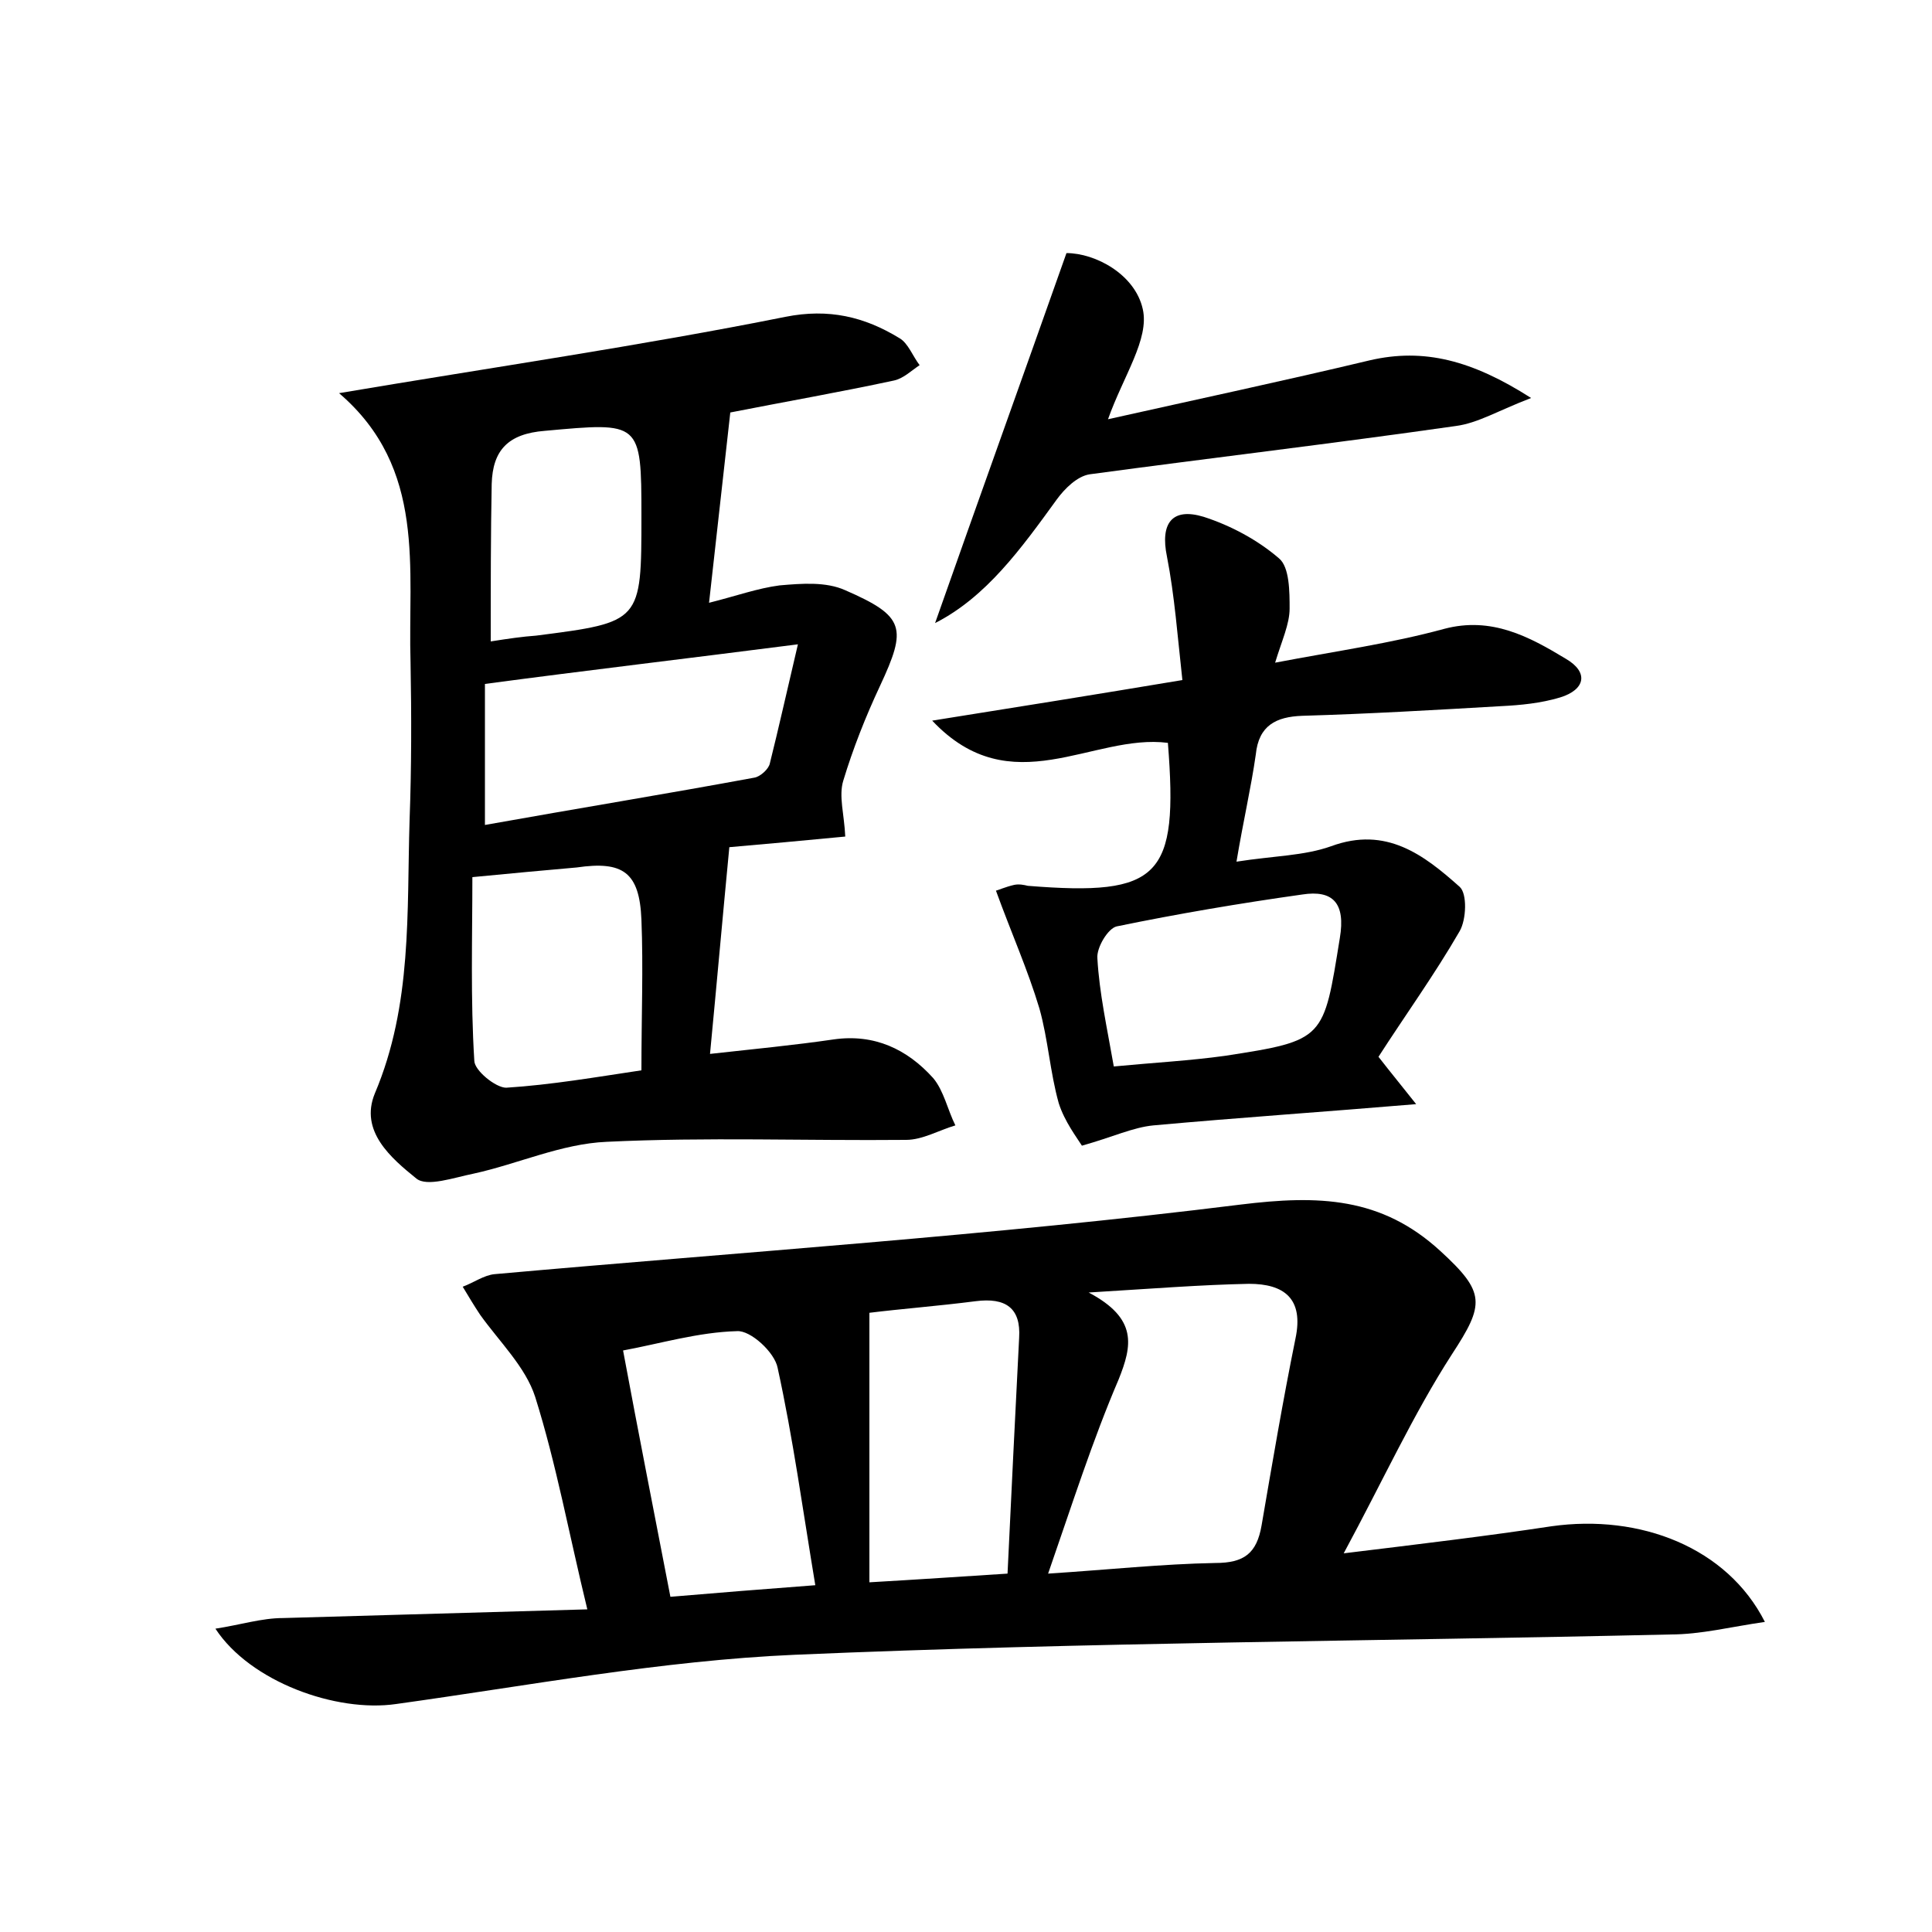 <?xml version="1.0" encoding="utf-8"?>
<!-- Generator: Adobe Illustrator 22.0.0, SVG Export Plug-In . SVG Version: 6.00 Build 0)  -->
<svg version="1.1" id="图层_1" xmlns="http://www.w3.org/2000/svg" xmlns:xlink="http://www.w3.org/1999/xlink" x="0px" y="0px"
	 viewBox="0 0 200 200" style="enable-background:new 0 0 200 200;" xml:space="preserve">
<style type="text/css">
	.st0{fill:#FFFFFF;}
</style>
<g>
	
	<path d="M60.8,166.6c-1.9-7.8-3.2-15-5.4-22c-1-3.1-3.7-5.7-5.7-8.5c-0.6-0.9-1.2-1.9-1.8-2.9c1.1-0.4,2.2-1.2,3.3-1.3
		c25.7-2.3,51.5-4,77.2-7.2c8.1-1,14.6-0.8,20.7,4.8c4.7,4.3,4.6,5.5,1.2,10.7c-4,6.2-7.1,13-11.2,20.6c8.2-1,14.9-1.8,21.5-2.8
		c9.2-1.3,18.2,2.2,22.1,9.9c-3.5,0.5-6.6,1.3-9.8,1.3c-30.2,0.7-60.4,0.8-90.6,2.1c-13.8,0.6-27.6,3.2-41.3,5.1
		c-6.2,0.9-15.1-2.3-18.7-7.8c2.6-0.4,4.8-1.1,7-1.1C39.7,167.2,50.1,166.9,60.8,166.6z M108.5,162.9c6.2-0.4,11.8-1,17.3-1.1
		c3,0,4.3-1,4.8-3.9c1.1-6.4,2.2-12.9,3.5-19.3c0.9-4.2-1.2-5.7-4.8-5.7c-5,0.1-10,0.5-16.6,0.9c5.1,2.7,4.5,5.5,3.1,9
		C113.1,149.1,111,155.7,108.5,162.9z M90,135.9c0,9.2,0,18.2,0,27.9c5.2-0.3,9.6-0.6,14.3-0.9c0.4-8.5,0.8-16.5,1.2-24.4
		c0.2-3.1-1.4-4.2-4.5-3.8C97.1,135.2,93.2,135.5,90,135.9z M69.4,165.3c4.7-0.4,9.7-0.8,15-1.2c-1.3-7.8-2.3-15.2-3.9-22.5
		c-0.3-1.6-2.8-3.9-4.2-3.8c-4,0.1-8,1.3-11.8,2C66.1,148.4,67.7,156.5,69.4,165.3z"/>
	<path d="M35.1,40.7c16-2.7,31.2-4.9,46.2-7.9c4.5-0.9,8.2,0,11.8,2.2c0.9,0.5,1.4,1.9,2.1,2.8c-0.9,0.6-1.7,1.4-2.7,1.6
		c-5.6,1.2-11.3,2.2-16.9,3.3c-0.7,6.3-1.4,12.6-2.2,19.7c2.8-0.7,5-1.5,7.3-1.8c2.3-0.2,4.8-0.4,6.8,0.5c6.2,2.7,6.4,3.9,3.6,9.9
		c-1.5,3.2-2.8,6.5-3.8,9.8c-0.5,1.6,0.1,3.5,0.2,5.8c-4.1,0.4-8.6,0.8-12,1.1c-0.7,7.3-1.3,14.1-2,21.4c4.5-0.5,8.7-0.9,12.8-1.5
		c4.2-0.6,7.6,1,10.3,4c1.1,1.3,1.5,3.3,2.3,4.9c-1.7,0.5-3.4,1.5-5.1,1.5c-10.3,0.1-20.7-0.3-31,0.2c-4.7,0.2-9.2,2.3-13.8,3.3
		c-2,0.4-4.8,1.4-5.9,0.5c-2.6-2.1-5.9-4.9-4.3-8.8c3.9-9.2,3.3-18.8,3.6-28.3c0.2-5.4,0.2-10.9,0.1-16.3
		C42.2,58.9,44.2,48.5,35.1,40.7z M82.6,66.7c-11.7,1.5-21.9,2.7-32.4,4.1c0,4.8,0,9.2,0,14.6c9.5-1.7,18.7-3.2,27.9-4.9
		c0.6-0.1,1.5-0.9,1.6-1.5C80.6,75.4,81.4,71.8,82.6,66.7z M48.9,90.8c0,6.3-0.2,12.6,0.2,19c0,1,2.2,2.8,3.3,2.8
		c4.7-0.3,9.3-1.1,14-1.8c0-5.7,0.2-10.6,0-15.6c-0.2-4.9-1.9-6.1-6.7-5.4C56.3,90.1,53,90.4,48.9,90.8z M50.8,66.4
		c1.9-0.3,3.3-0.5,4.7-0.6c10.9-1.4,10.9-1.4,10.9-12.4c0-9.8-0.1-9.7-10-8.8c-3.8,0.3-5.4,2-5.5,5.5C50.8,55.3,50.8,60.6,50.8,66.4
		z"/>
	<path d="M128,89.2c3.8-0.6,7-0.6,9.8-1.6c5.7-2.1,9.6,0.9,13.3,4.2c0.8,0.7,0.7,3.4,0,4.6c-2.6,4.5-5.7,8.8-8.4,13
		c1.4,1.8,2.4,3,3.9,4.9c-9.5,0.8-18.4,1.4-27.2,2.2c-2.1,0.2-4.2,1.2-7.4,2.1c-0.5-0.8-1.8-2.5-2.4-4.4c-0.9-3.2-1.1-6.6-2-9.8
		c-1.2-4-2.9-7.8-4.5-12.2c0.1,0,1-0.4,1.9-0.6c0.5-0.1,1,0,1.4,0.1c13.7,1.1,15.6-0.9,14.5-14.8c-7.8-1-16.2,6.4-24.4-2.3
		c8.8-1.4,16.9-2.7,25.9-4.2c-0.5-4.5-0.8-8.7-1.6-12.8c-0.7-3.4,0.5-5.1,3.8-4.1c2.8,0.9,5.6,2.4,7.8,4.3c1.1,0.9,1.1,3.5,1.1,5.2
		c0,1.6-0.8,3.3-1.5,5.6c6.3-1.2,12-2,17.5-3.5c4.9-1.3,8.8,0.8,12.6,3.1c2.4,1.4,2,3.2-0.6,4c-2,0.6-4.1,0.8-6.1,0.9
		c-6.9,0.4-13.7,0.8-20.6,1c-2.7,0.1-4.5,1-4.8,4C129.5,81.6,128.7,85,128,89.2z M115.3,110.4c4.2-0.4,7.9-0.6,11.5-1.1
		c10.4-1.6,10.2-1.7,11.9-12.2c0.6-3.6-0.7-5-3.9-4.5c-6.4,0.9-12.9,2-19.2,3.3c-0.9,0.2-2.1,2.2-2,3.3
		C113.8,102.8,114.6,106.4,115.3,110.4z"/>
	<path d="M96.8,64.5c4.4-12.5,8.9-25,13.6-38.3c3,0,7.1,2.2,7.9,5.8c0.7,3.1-2,6.9-3.6,11.4c9.4-2.1,18.3-4,27.1-6.1
		c5.6-1.3,10.6,0,16.7,3.9c-3.4,1.3-5.5,2.6-7.8,2.9c-12.6,1.8-25.3,3.3-37.9,5c-1.3,0.2-2.6,1.5-3.4,2.6
		C105.7,56.8,102.1,61.8,96.8,64.5z"/>
	
	
	
	
	
	
	
</g>
</svg>
